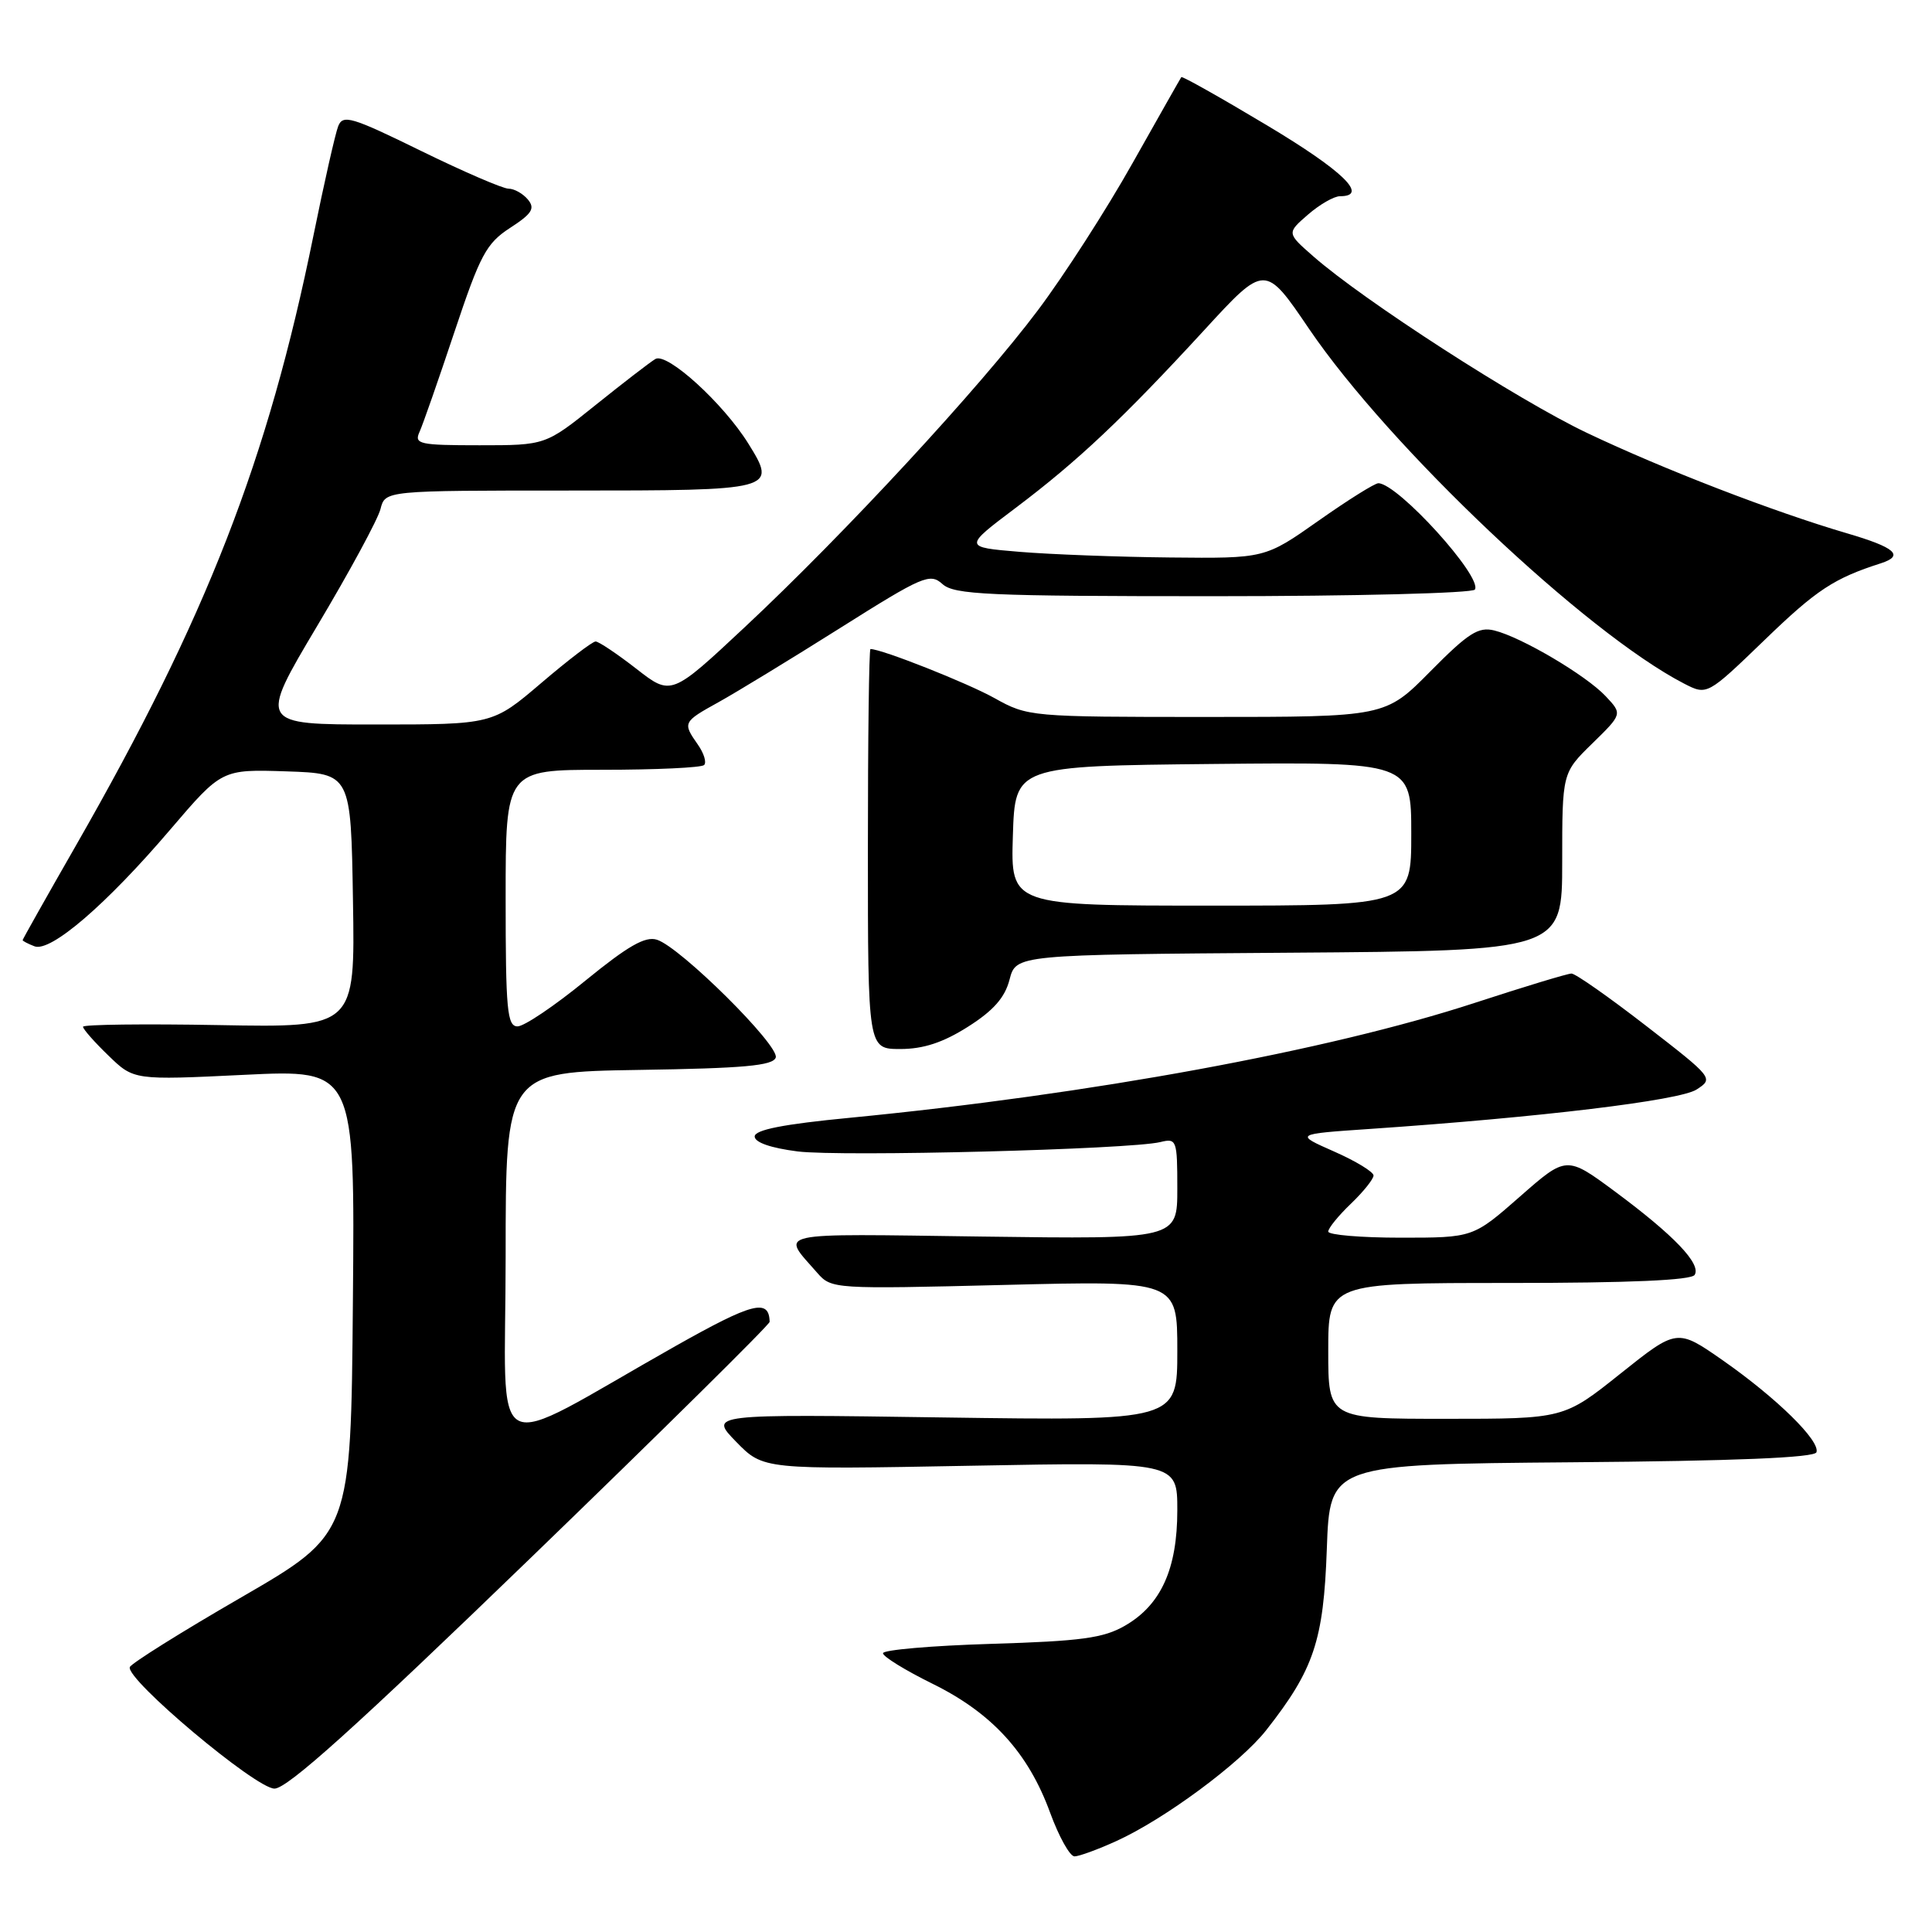 <?xml version="1.0" encoding="UTF-8" standalone="no"?>
<!DOCTYPE svg PUBLIC "-//W3C//DTD SVG 1.1//EN" "http://www.w3.org/Graphics/SVG/1.1/DTD/svg11.dtd" >
<svg xmlns="http://www.w3.org/2000/svg" xmlns:xlink="http://www.w3.org/1999/xlink" version="1.1" viewBox="0 0 256 256">
 <g >
 <path fill="currentColor"
d=" M 147.90 243.96 C 154.28 241.07 164.34 233.63 167.77 229.27 C 174.10 221.22 175.38 217.41 175.81 205.26 C 176.21 194.03 176.21 194.03 208.27 193.76 C 229.97 193.59 240.45 193.15 240.69 192.43 C 241.20 190.91 235.41 185.24 228.29 180.26 C 222.22 176.03 222.22 176.03 214.72 182.01 C 207.22 188.00 207.22 188.00 191.61 188.00 C 176.00 188.00 176.00 188.00 176.00 179.00 C 176.00 170.00 176.00 170.00 199.94 170.00 C 215.92 170.00 224.10 169.64 224.55 168.93 C 225.44 167.48 221.83 163.70 214.04 157.92 C 207.57 153.13 207.57 153.13 201.38 158.57 C 195.19 164.00 195.19 164.00 185.60 164.00 C 180.32 164.00 176.00 163.63 176.00 163.19 C 176.00 162.74 177.35 161.08 179.00 159.50 C 180.65 157.92 182.00 156.23 182.00 155.76 C 182.00 155.28 179.65 153.85 176.77 152.58 C 171.54 150.27 171.54 150.27 181.52 149.59 C 204.08 148.05 222.56 145.82 224.80 144.37 C 227.08 142.90 227.02 142.82 218.13 135.94 C 213.20 132.12 208.75 129.00 208.23 129.00 C 207.72 129.00 201.95 130.75 195.40 132.89 C 176.03 139.22 144.53 145.01 112.63 148.11 C 103.77 148.96 100.00 149.71 100.00 150.59 C 100.00 151.38 102.15 152.12 105.69 152.57 C 111.51 153.29 149.70 152.31 153.75 151.33 C 155.91 150.80 156.00 151.04 156.00 157.49 C 156.00 164.20 156.00 164.20 130.08 163.85 C 101.95 163.47 103.46 163.13 108.30 168.67 C 110.17 170.80 110.51 170.82 133.10 170.26 C 156.00 169.69 156.00 169.69 156.00 178.98 C 156.00 188.26 156.00 188.26 124.98 187.82 C 93.96 187.37 93.96 187.37 97.55 191.05 C 101.14 194.73 101.14 194.73 128.57 194.22 C 156.00 193.71 156.00 193.71 156.00 200.11 C 156.00 207.89 153.84 212.66 149.07 215.41 C 146.22 217.06 143.26 217.46 131.32 217.82 C 123.45 218.06 117.00 218.62 117.00 219.06 C 117.00 219.51 119.96 221.33 123.57 223.11 C 131.45 226.99 136.26 232.26 139.15 240.20 C 140.32 243.39 141.77 245.99 142.38 245.98 C 143.00 245.97 145.48 245.06 147.90 243.96 Z  M 70.35 206.40 C 87.76 189.57 101.99 175.51 101.98 175.15 C 101.91 172.03 99.74 172.59 89.49 178.37 C 64.06 192.73 67.00 194.27 67.00 166.53 C 67.00 142.05 67.00 142.05 84.67 141.77 C 98.55 141.56 102.43 141.21 102.79 140.13 C 103.31 138.56 90.16 125.50 87.05 124.52 C 85.50 124.02 83.21 125.34 77.58 129.93 C 73.50 133.27 69.45 136.00 68.58 136.00 C 67.20 136.00 67.00 133.82 67.00 119.00 C 67.00 102.00 67.00 102.00 79.83 102.00 C 86.89 102.00 92.95 101.72 93.30 101.37 C 93.65 101.02 93.27 99.80 92.46 98.65 C 90.43 95.75 90.48 95.66 95.25 93.02 C 97.59 91.72 104.81 87.32 111.30 83.23 C 122.29 76.30 123.23 75.90 124.88 77.39 C 126.44 78.80 130.85 79.00 160.77 79.00 C 179.53 79.00 195.13 78.60 195.43 78.12 C 196.46 76.45 185.27 64.11 182.65 64.03 C 182.19 64.01 178.61 66.25 174.71 69.00 C 167.61 74.00 167.61 74.00 155.06 73.87 C 148.15 73.80 139.16 73.46 135.09 73.12 C 127.67 72.50 127.67 72.50 134.59 67.29 C 142.84 61.07 148.77 55.48 159.57 43.74 C 167.62 34.97 167.62 34.97 173.46 43.58 C 184.11 59.25 210.08 83.82 223.13 90.57 C 226.20 92.15 226.20 92.15 233.85 84.77 C 240.70 78.15 243.01 76.63 249.25 74.63 C 252.36 73.62 251.13 72.54 244.75 70.67 C 235.00 67.81 220.38 62.17 210.26 57.35 C 201.09 52.99 180.70 39.83 174.00 33.95 C 170.50 30.88 170.50 30.88 173.31 28.44 C 174.85 27.10 176.76 26.00 177.56 26.00 C 181.43 26.00 177.97 22.64 167.87 16.60 C 161.74 12.93 156.64 10.06 156.53 10.22 C 156.42 10.37 153.51 15.51 150.06 21.63 C 146.62 27.76 140.97 36.53 137.51 41.13 C 129.85 51.34 111.91 70.73 98.72 83.07 C 88.94 92.22 88.94 92.22 84.31 88.61 C 81.76 86.63 79.33 85.00 78.92 85.00 C 78.50 85.00 75.26 87.48 71.72 90.50 C 65.27 96.00 65.27 96.00 49.76 96.00 C 34.26 96.00 34.26 96.00 42.03 82.94 C 46.31 75.76 50.09 68.79 50.42 67.44 C 51.04 65.00 51.04 65.00 75.55 65.00 C 102.76 65.00 102.99 64.94 99.16 58.78 C 95.84 53.44 88.38 46.65 86.84 47.57 C 86.10 48.01 82.53 50.77 78.89 53.69 C 72.28 59.00 72.28 59.00 63.53 59.00 C 55.57 59.00 54.86 58.84 55.58 57.25 C 56.02 56.29 58.10 50.33 60.21 44.00 C 63.63 33.75 64.43 32.25 67.60 30.19 C 70.50 28.31 70.93 27.62 69.95 26.44 C 69.29 25.65 68.14 25.00 67.38 25.00 C 66.63 25.00 61.40 22.74 55.76 19.98 C 46.56 15.47 45.43 15.14 44.81 16.73 C 44.43 17.70 42.95 24.23 41.53 31.23 C 35.49 60.97 27.38 81.80 10.07 112.02 C 6.18 118.81 3.00 124.46 3.00 124.57 C 3.00 124.69 3.71 125.06 4.57 125.39 C 6.70 126.21 14.09 119.86 22.58 109.90 C 29.39 101.93 29.39 101.93 37.95 102.21 C 46.50 102.50 46.50 102.50 46.77 119.33 C 47.05 136.16 47.05 136.16 29.02 135.83 C 19.11 135.65 11.00 135.75 11.00 136.05 C 11.00 136.36 12.51 138.08 14.37 139.87 C 17.73 143.13 17.73 143.13 32.38 142.42 C 47.03 141.71 47.03 141.71 46.76 172.48 C 46.50 203.24 46.50 203.24 32.00 211.64 C 24.02 216.25 17.37 220.42 17.20 220.90 C 16.66 222.52 33.89 237.00 36.37 237.00 C 38.08 237.00 47.19 228.79 70.35 206.40 Z  M 128.26 136.05 C 131.63 133.92 133.16 132.18 133.77 129.80 C 134.63 126.50 134.63 126.50 170.81 126.24 C 207.00 125.98 207.00 125.98 207.00 114.19 C 207.00 102.41 207.00 102.41 210.99 98.51 C 214.98 94.61 214.98 94.61 212.76 92.25 C 210.16 89.48 201.59 84.42 198.00 83.54 C 195.90 83.02 194.55 83.88 189.53 88.96 C 183.56 95.00 183.56 95.00 159.91 95.00 C 136.53 95.00 136.20 94.97 131.77 92.50 C 128.17 90.49 116.83 86.00 115.34 86.00 C 115.15 86.00 115.00 97.92 115.00 112.50 C 115.00 139.00 115.00 139.00 119.30 139.00 C 122.35 139.00 124.97 138.14 128.26 136.05 Z  M 134.21 110.75 C 134.50 101.50 134.50 101.50 160.75 101.23 C 187.00 100.97 187.00 100.97 187.00 110.48 C 187.00 120.00 187.00 120.00 160.46 120.00 C 133.92 120.00 133.92 120.00 134.21 110.75 Z "/>
</g>
</svg>